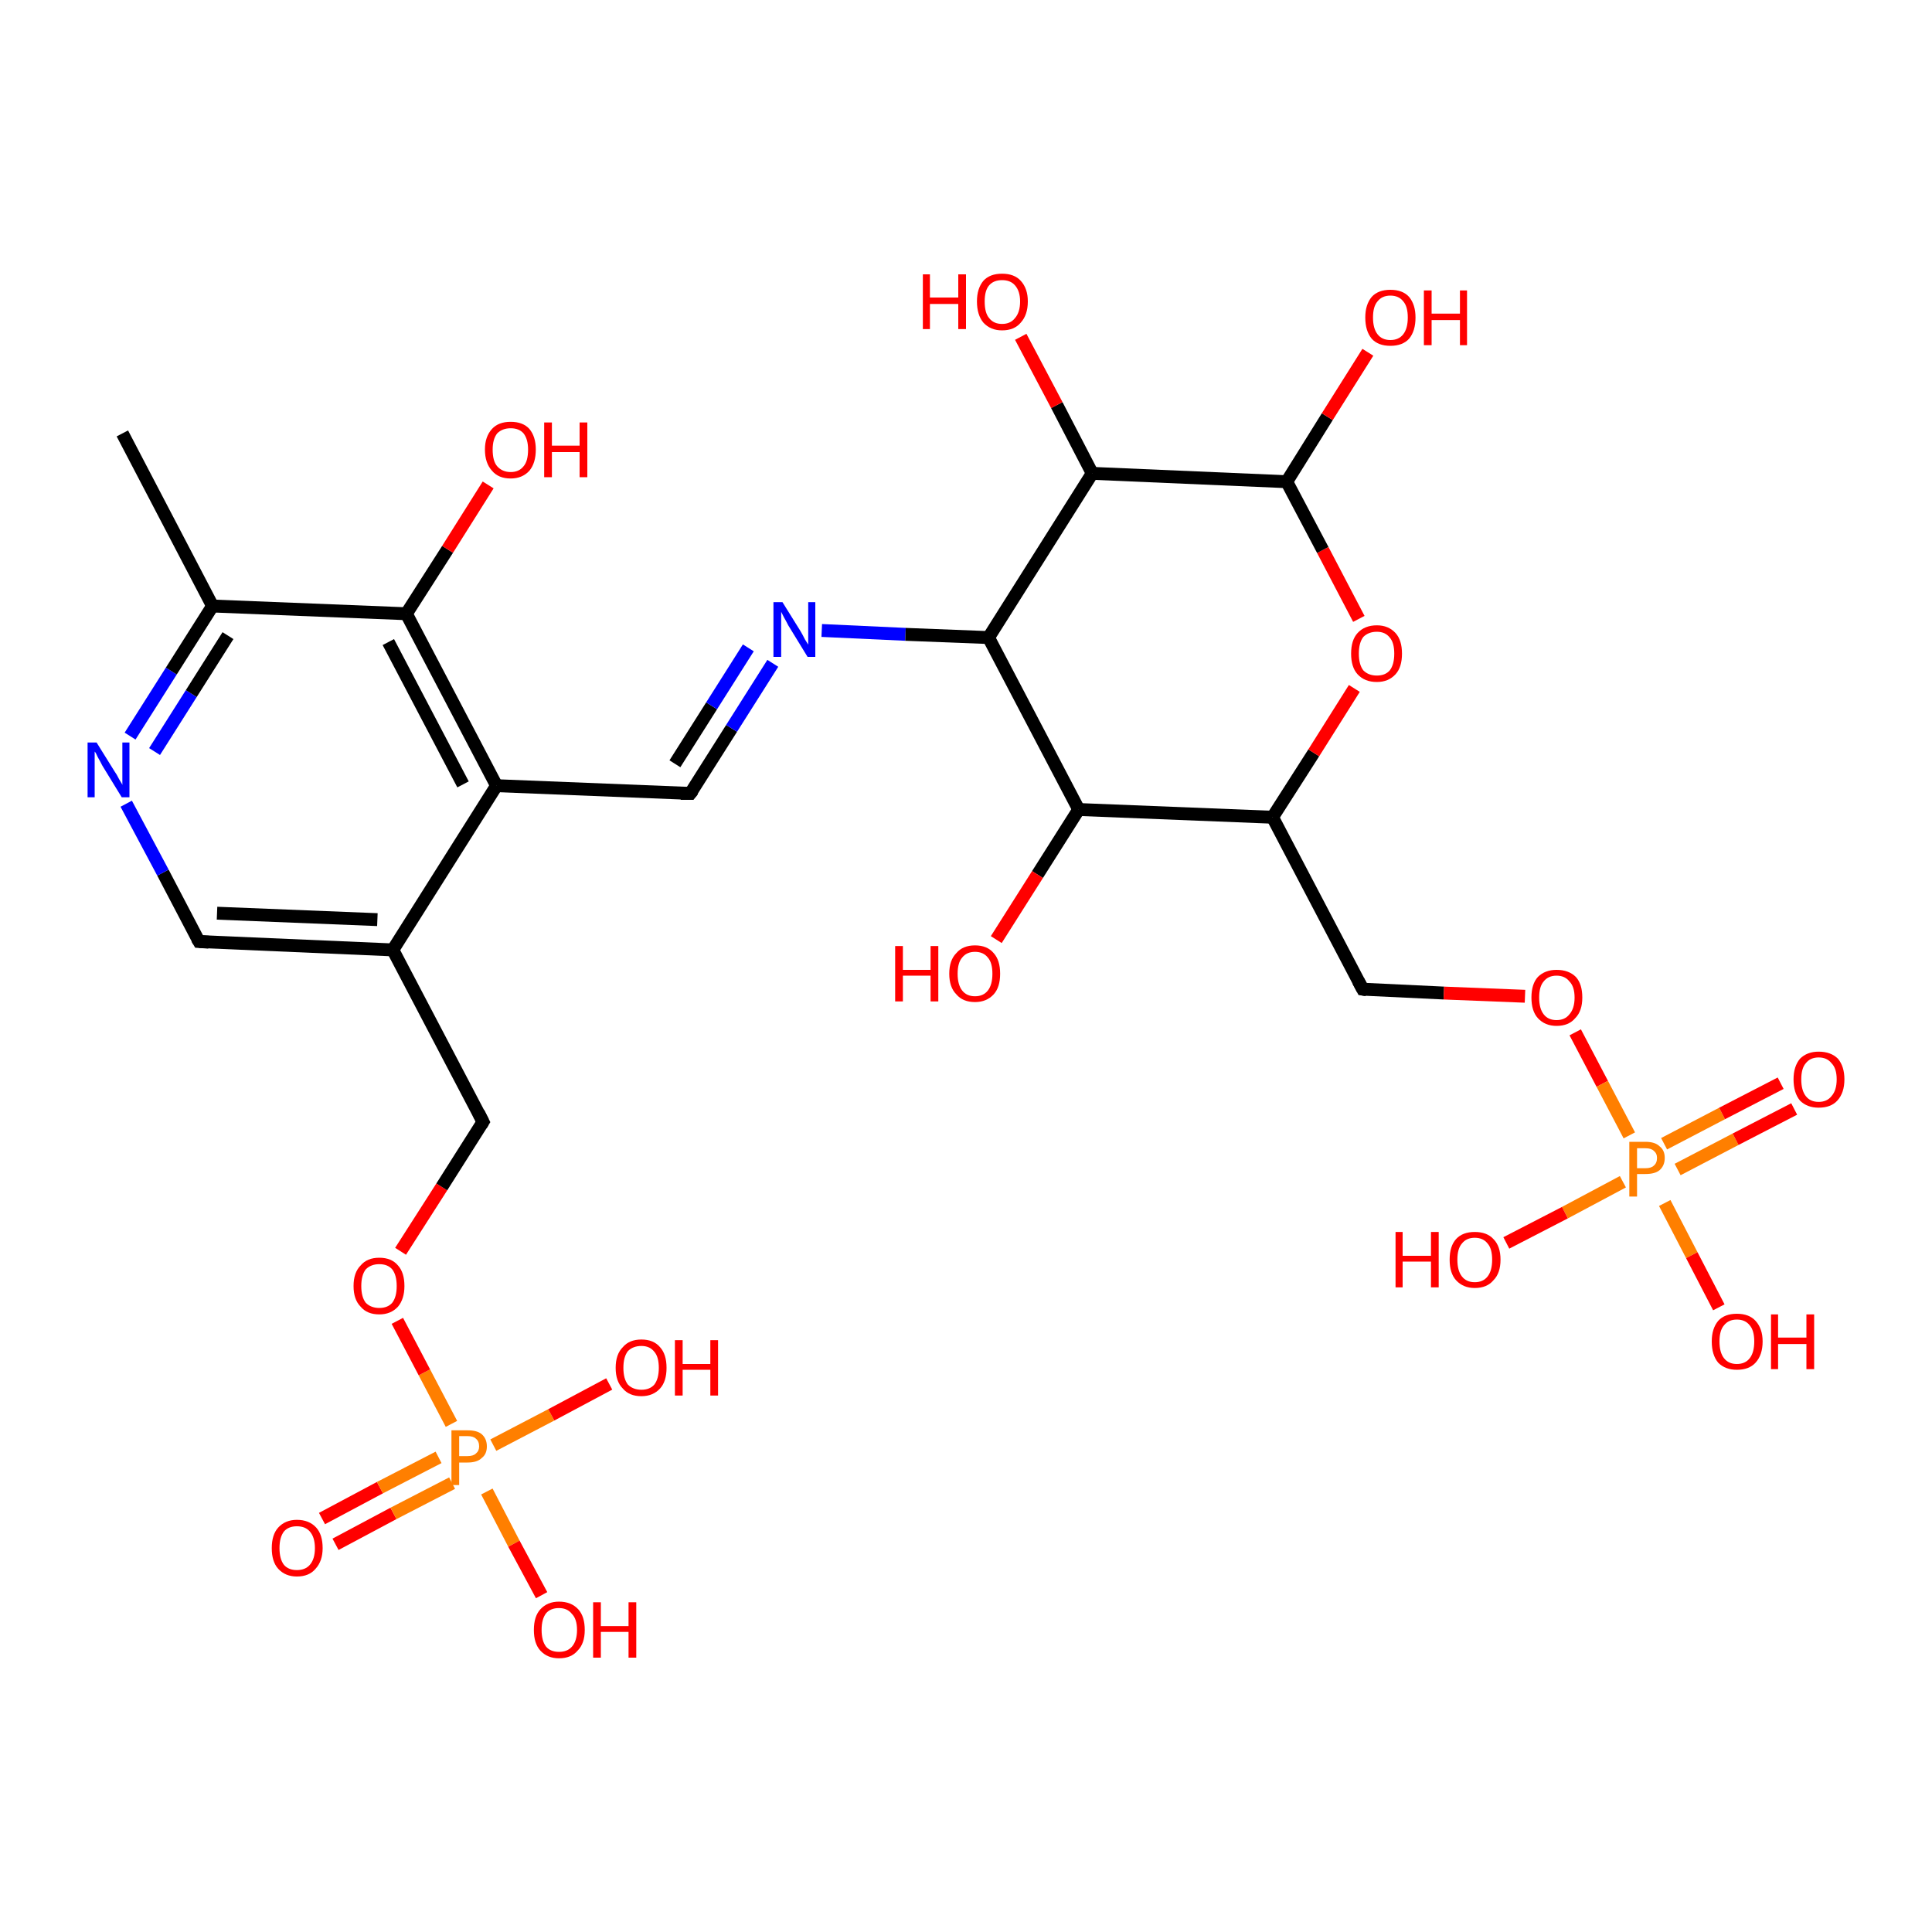 <?xml version='1.0' encoding='iso-8859-1'?>
<svg version='1.1' baseProfile='full'
              xmlns='http://www.w3.org/2000/svg'
                      xmlns:rdkit='http://www.rdkit.org/xml'
                      xmlns:xlink='http://www.w3.org/1999/xlink'
                  xml:space='preserve'
width='300px' height='300px' viewBox='0 0 300 300'>
<!-- END OF HEADER -->
<rect style='opacity:1.0;fill:#FFFFFF;stroke:none' width='300.0' height='300.0' x='0.0' y='0.0'> </rect>
<path class='bond-0 atom-0 atom-1' d='M 50.0,235.8 L 59.0,231.0' style='fill:none;fill-rule:evenodd;stroke:#FF0000;stroke-width:2.0px;stroke-linecap:butt;stroke-linejoin:miter;stroke-opacity:1' />
<path class='bond-0 atom-0 atom-1' d='M 59.0,231.0 L 68.1,226.3' style='fill:none;fill-rule:evenodd;stroke:#FF7F00;stroke-width:2.0px;stroke-linecap:butt;stroke-linejoin:miter;stroke-opacity:1' />
<path class='bond-0 atom-0 atom-1' d='M 52.1,239.8 L 61.1,235.0' style='fill:none;fill-rule:evenodd;stroke:#FF0000;stroke-width:2.0px;stroke-linecap:butt;stroke-linejoin:miter;stroke-opacity:1' />
<path class='bond-0 atom-0 atom-1' d='M 61.1,235.0 L 70.2,230.3' style='fill:none;fill-rule:evenodd;stroke:#FF7F00;stroke-width:2.0px;stroke-linecap:butt;stroke-linejoin:miter;stroke-opacity:1' />
<path class='bond-1 atom-1 atom-2' d='M 76.6,224.4 L 85.6,219.7' style='fill:none;fill-rule:evenodd;stroke:#FF7F00;stroke-width:2.0px;stroke-linecap:butt;stroke-linejoin:miter;stroke-opacity:1' />
<path class='bond-1 atom-1 atom-2' d='M 85.6,219.7 L 94.6,214.9' style='fill:none;fill-rule:evenodd;stroke:#FF0000;stroke-width:2.0px;stroke-linecap:butt;stroke-linejoin:miter;stroke-opacity:1' />
<path class='bond-2 atom-1 atom-3' d='M 75.6,231.6 L 79.8,239.7' style='fill:none;fill-rule:evenodd;stroke:#FF7F00;stroke-width:2.0px;stroke-linecap:butt;stroke-linejoin:miter;stroke-opacity:1' />
<path class='bond-2 atom-1 atom-3' d='M 79.8,239.7 L 84.1,247.7' style='fill:none;fill-rule:evenodd;stroke:#FF0000;stroke-width:2.0px;stroke-linecap:butt;stroke-linejoin:miter;stroke-opacity:1' />
<path class='bond-3 atom-1 atom-4' d='M 70.1,221.1 L 65.9,213.1' style='fill:none;fill-rule:evenodd;stroke:#FF7F00;stroke-width:2.0px;stroke-linecap:butt;stroke-linejoin:miter;stroke-opacity:1' />
<path class='bond-3 atom-1 atom-4' d='M 65.9,213.1 L 61.7,205.1' style='fill:none;fill-rule:evenodd;stroke:#FF0000;stroke-width:2.0px;stroke-linecap:butt;stroke-linejoin:miter;stroke-opacity:1' />
<path class='bond-4 atom-4 atom-5' d='M 62.2,194.3 L 68.6,184.3' style='fill:none;fill-rule:evenodd;stroke:#FF0000;stroke-width:2.0px;stroke-linecap:butt;stroke-linejoin:miter;stroke-opacity:1' />
<path class='bond-4 atom-4 atom-5' d='M 68.6,184.3 L 75.0,174.2' style='fill:none;fill-rule:evenodd;stroke:#000000;stroke-width:2.0px;stroke-linecap:butt;stroke-linejoin:miter;stroke-opacity:1' />
<path class='bond-5 atom-5 atom-6' d='M 75.0,174.2 L 61.0,147.5' style='fill:none;fill-rule:evenodd;stroke:#000000;stroke-width:2.0px;stroke-linecap:butt;stroke-linejoin:miter;stroke-opacity:1' />
<path class='bond-6 atom-6 atom-7' d='M 61.0,147.5 L 30.9,146.2' style='fill:none;fill-rule:evenodd;stroke:#000000;stroke-width:2.0px;stroke-linecap:butt;stroke-linejoin:miter;stroke-opacity:1' />
<path class='bond-6 atom-6 atom-7' d='M 58.6,142.8 L 33.7,141.8' style='fill:none;fill-rule:evenodd;stroke:#000000;stroke-width:2.0px;stroke-linecap:butt;stroke-linejoin:miter;stroke-opacity:1' />
<path class='bond-7 atom-7 atom-8' d='M 30.9,146.2 L 25.3,135.5' style='fill:none;fill-rule:evenodd;stroke:#000000;stroke-width:2.0px;stroke-linecap:butt;stroke-linejoin:miter;stroke-opacity:1' />
<path class='bond-7 atom-7 atom-8' d='M 25.3,135.5 L 19.6,124.8' style='fill:none;fill-rule:evenodd;stroke:#0000FF;stroke-width:2.0px;stroke-linecap:butt;stroke-linejoin:miter;stroke-opacity:1' />
<path class='bond-8 atom-8 atom-9' d='M 20.2,114.3 L 26.6,104.2' style='fill:none;fill-rule:evenodd;stroke:#0000FF;stroke-width:2.0px;stroke-linecap:butt;stroke-linejoin:miter;stroke-opacity:1' />
<path class='bond-8 atom-8 atom-9' d='M 26.6,104.2 L 33.0,94.1' style='fill:none;fill-rule:evenodd;stroke:#000000;stroke-width:2.0px;stroke-linecap:butt;stroke-linejoin:miter;stroke-opacity:1' />
<path class='bond-8 atom-8 atom-9' d='M 24.0,116.7 L 29.7,107.7' style='fill:none;fill-rule:evenodd;stroke:#0000FF;stroke-width:2.0px;stroke-linecap:butt;stroke-linejoin:miter;stroke-opacity:1' />
<path class='bond-8 atom-8 atom-9' d='M 29.7,107.7 L 35.4,98.7' style='fill:none;fill-rule:evenodd;stroke:#000000;stroke-width:2.0px;stroke-linecap:butt;stroke-linejoin:miter;stroke-opacity:1' />
<path class='bond-9 atom-9 atom-10' d='M 33.0,94.1 L 63.1,95.3' style='fill:none;fill-rule:evenodd;stroke:#000000;stroke-width:2.0px;stroke-linecap:butt;stroke-linejoin:miter;stroke-opacity:1' />
<path class='bond-10 atom-10 atom-11' d='M 63.1,95.3 L 69.5,85.3' style='fill:none;fill-rule:evenodd;stroke:#000000;stroke-width:2.0px;stroke-linecap:butt;stroke-linejoin:miter;stroke-opacity:1' />
<path class='bond-10 atom-10 atom-11' d='M 69.5,85.3 L 75.8,75.3' style='fill:none;fill-rule:evenodd;stroke:#FF0000;stroke-width:2.0px;stroke-linecap:butt;stroke-linejoin:miter;stroke-opacity:1' />
<path class='bond-11 atom-10 atom-12' d='M 63.1,95.3 L 77.1,122.0' style='fill:none;fill-rule:evenodd;stroke:#000000;stroke-width:2.0px;stroke-linecap:butt;stroke-linejoin:miter;stroke-opacity:1' />
<path class='bond-11 atom-10 atom-12' d='M 60.3,99.7 L 71.9,121.8' style='fill:none;fill-rule:evenodd;stroke:#000000;stroke-width:2.0px;stroke-linecap:butt;stroke-linejoin:miter;stroke-opacity:1' />
<path class='bond-12 atom-12 atom-13' d='M 77.1,122.0 L 107.2,123.2' style='fill:none;fill-rule:evenodd;stroke:#000000;stroke-width:2.0px;stroke-linecap:butt;stroke-linejoin:miter;stroke-opacity:1' />
<path class='bond-13 atom-13 atom-14' d='M 107.2,123.2 L 113.6,113.1' style='fill:none;fill-rule:evenodd;stroke:#000000;stroke-width:2.0px;stroke-linecap:butt;stroke-linejoin:miter;stroke-opacity:1' />
<path class='bond-13 atom-13 atom-14' d='M 113.6,113.1 L 120.0,103.0' style='fill:none;fill-rule:evenodd;stroke:#0000FF;stroke-width:2.0px;stroke-linecap:butt;stroke-linejoin:miter;stroke-opacity:1' />
<path class='bond-13 atom-13 atom-14' d='M 104.8,118.6 L 110.5,109.6' style='fill:none;fill-rule:evenodd;stroke:#000000;stroke-width:2.0px;stroke-linecap:butt;stroke-linejoin:miter;stroke-opacity:1' />
<path class='bond-13 atom-13 atom-14' d='M 110.5,109.6 L 116.2,100.6' style='fill:none;fill-rule:evenodd;stroke:#0000FF;stroke-width:2.0px;stroke-linecap:butt;stroke-linejoin:miter;stroke-opacity:1' />
<path class='bond-14 atom-14 atom-15' d='M 127.6,97.9 L 140.6,98.5' style='fill:none;fill-rule:evenodd;stroke:#0000FF;stroke-width:2.0px;stroke-linecap:butt;stroke-linejoin:miter;stroke-opacity:1' />
<path class='bond-14 atom-14 atom-15' d='M 140.6,98.5 L 153.5,99.0' style='fill:none;fill-rule:evenodd;stroke:#000000;stroke-width:2.0px;stroke-linecap:butt;stroke-linejoin:miter;stroke-opacity:1' />
<path class='bond-15 atom-15 atom-16' d='M 153.5,99.0 L 167.5,125.7' style='fill:none;fill-rule:evenodd;stroke:#000000;stroke-width:2.0px;stroke-linecap:butt;stroke-linejoin:miter;stroke-opacity:1' />
<path class='bond-16 atom-16 atom-17' d='M 167.5,125.7 L 161.1,135.8' style='fill:none;fill-rule:evenodd;stroke:#000000;stroke-width:2.0px;stroke-linecap:butt;stroke-linejoin:miter;stroke-opacity:1' />
<path class='bond-16 atom-16 atom-17' d='M 161.1,135.8 L 154.7,145.9' style='fill:none;fill-rule:evenodd;stroke:#FF0000;stroke-width:2.0px;stroke-linecap:butt;stroke-linejoin:miter;stroke-opacity:1' />
<path class='bond-17 atom-16 atom-18' d='M 167.5,125.7 L 197.6,126.9' style='fill:none;fill-rule:evenodd;stroke:#000000;stroke-width:2.0px;stroke-linecap:butt;stroke-linejoin:miter;stroke-opacity:1' />
<path class='bond-18 atom-18 atom-19' d='M 197.6,126.9 L 204.0,116.9' style='fill:none;fill-rule:evenodd;stroke:#000000;stroke-width:2.0px;stroke-linecap:butt;stroke-linejoin:miter;stroke-opacity:1' />
<path class='bond-18 atom-18 atom-19' d='M 204.0,116.9 L 210.3,106.9' style='fill:none;fill-rule:evenodd;stroke:#FF0000;stroke-width:2.0px;stroke-linecap:butt;stroke-linejoin:miter;stroke-opacity:1' />
<path class='bond-19 atom-19 atom-20' d='M 211.0,96.1 L 205.4,85.4' style='fill:none;fill-rule:evenodd;stroke:#FF0000;stroke-width:2.0px;stroke-linecap:butt;stroke-linejoin:miter;stroke-opacity:1' />
<path class='bond-19 atom-19 atom-20' d='M 205.4,85.4 L 199.8,74.8' style='fill:none;fill-rule:evenodd;stroke:#000000;stroke-width:2.0px;stroke-linecap:butt;stroke-linejoin:miter;stroke-opacity:1' />
<path class='bond-20 atom-20 atom-21' d='M 199.8,74.8 L 206.1,64.7' style='fill:none;fill-rule:evenodd;stroke:#000000;stroke-width:2.0px;stroke-linecap:butt;stroke-linejoin:miter;stroke-opacity:1' />
<path class='bond-20 atom-20 atom-21' d='M 206.1,64.7 L 212.4,54.7' style='fill:none;fill-rule:evenodd;stroke:#FF0000;stroke-width:2.0px;stroke-linecap:butt;stroke-linejoin:miter;stroke-opacity:1' />
<path class='bond-21 atom-20 atom-22' d='M 199.8,74.8 L 169.6,73.5' style='fill:none;fill-rule:evenodd;stroke:#000000;stroke-width:2.0px;stroke-linecap:butt;stroke-linejoin:miter;stroke-opacity:1' />
<path class='bond-22 atom-22 atom-23' d='M 169.6,73.5 L 164.1,62.9' style='fill:none;fill-rule:evenodd;stroke:#000000;stroke-width:2.0px;stroke-linecap:butt;stroke-linejoin:miter;stroke-opacity:1' />
<path class='bond-22 atom-22 atom-23' d='M 164.1,62.9 L 158.5,52.3' style='fill:none;fill-rule:evenodd;stroke:#FF0000;stroke-width:2.0px;stroke-linecap:butt;stroke-linejoin:miter;stroke-opacity:1' />
<path class='bond-23 atom-18 atom-24' d='M 197.6,126.9 L 211.6,153.6' style='fill:none;fill-rule:evenodd;stroke:#000000;stroke-width:2.0px;stroke-linecap:butt;stroke-linejoin:miter;stroke-opacity:1' />
<path class='bond-24 atom-24 atom-25' d='M 211.6,153.6 L 224.2,154.2' style='fill:none;fill-rule:evenodd;stroke:#000000;stroke-width:2.0px;stroke-linecap:butt;stroke-linejoin:miter;stroke-opacity:1' />
<path class='bond-24 atom-24 atom-25' d='M 224.2,154.2 L 236.8,154.7' style='fill:none;fill-rule:evenodd;stroke:#FF0000;stroke-width:2.0px;stroke-linecap:butt;stroke-linejoin:miter;stroke-opacity:1' />
<path class='bond-25 atom-25 atom-26' d='M 244.6,160.3 L 248.8,168.3' style='fill:none;fill-rule:evenodd;stroke:#FF0000;stroke-width:2.0px;stroke-linecap:butt;stroke-linejoin:miter;stroke-opacity:1' />
<path class='bond-25 atom-25 atom-26' d='M 248.8,168.3 L 253.0,176.3' style='fill:none;fill-rule:evenodd;stroke:#FF7F00;stroke-width:2.0px;stroke-linecap:butt;stroke-linejoin:miter;stroke-opacity:1' />
<path class='bond-26 atom-26 atom-27' d='M 260.5,181.6 L 269.5,176.9' style='fill:none;fill-rule:evenodd;stroke:#FF7F00;stroke-width:2.0px;stroke-linecap:butt;stroke-linejoin:miter;stroke-opacity:1' />
<path class='bond-26 atom-26 atom-27' d='M 269.5,176.9 L 278.6,172.2' style='fill:none;fill-rule:evenodd;stroke:#FF0000;stroke-width:2.0px;stroke-linecap:butt;stroke-linejoin:miter;stroke-opacity:1' />
<path class='bond-26 atom-26 atom-27' d='M 258.4,177.6 L 267.4,172.9' style='fill:none;fill-rule:evenodd;stroke:#FF7F00;stroke-width:2.0px;stroke-linecap:butt;stroke-linejoin:miter;stroke-opacity:1' />
<path class='bond-26 atom-26 atom-27' d='M 267.4,172.9 L 276.5,168.2' style='fill:none;fill-rule:evenodd;stroke:#FF0000;stroke-width:2.0px;stroke-linecap:butt;stroke-linejoin:miter;stroke-opacity:1' />
<path class='bond-27 atom-26 atom-28' d='M 252.0,183.5 L 243.0,188.3' style='fill:none;fill-rule:evenodd;stroke:#FF7F00;stroke-width:2.0px;stroke-linecap:butt;stroke-linejoin:miter;stroke-opacity:1' />
<path class='bond-27 atom-26 atom-28' d='M 243.0,188.3 L 233.9,193.0' style='fill:none;fill-rule:evenodd;stroke:#FF0000;stroke-width:2.0px;stroke-linecap:butt;stroke-linejoin:miter;stroke-opacity:1' />
<path class='bond-28 atom-26 atom-29' d='M 258.5,186.8 L 262.7,194.9' style='fill:none;fill-rule:evenodd;stroke:#FF7F00;stroke-width:2.0px;stroke-linecap:butt;stroke-linejoin:miter;stroke-opacity:1' />
<path class='bond-28 atom-26 atom-29' d='M 262.7,194.9 L 266.9,203.0' style='fill:none;fill-rule:evenodd;stroke:#FF0000;stroke-width:2.0px;stroke-linecap:butt;stroke-linejoin:miter;stroke-opacity:1' />
<path class='bond-29 atom-9 atom-30' d='M 33.0,94.1 L 19.0,67.3' style='fill:none;fill-rule:evenodd;stroke:#000000;stroke-width:2.0px;stroke-linecap:butt;stroke-linejoin:miter;stroke-opacity:1' />
<path class='bond-30 atom-12 atom-6' d='M 77.1,122.0 L 61.0,147.5' style='fill:none;fill-rule:evenodd;stroke:#000000;stroke-width:2.0px;stroke-linecap:butt;stroke-linejoin:miter;stroke-opacity:1' />
<path class='bond-31 atom-22 atom-15' d='M 169.6,73.5 L 153.5,99.0' style='fill:none;fill-rule:evenodd;stroke:#000000;stroke-width:2.0px;stroke-linecap:butt;stroke-linejoin:miter;stroke-opacity:1' />
<path d='M 74.7,174.7 L 75.0,174.2 L 74.3,172.8' style='fill:none;stroke:#000000;stroke-width:2.0px;stroke-linecap:butt;stroke-linejoin:miter;stroke-opacity:1;' />
<path d='M 32.4,146.3 L 30.9,146.2 L 30.6,145.7' style='fill:none;stroke:#000000;stroke-width:2.0px;stroke-linecap:butt;stroke-linejoin:miter;stroke-opacity:1;' />
<path d='M 105.7,123.2 L 107.2,123.2 L 107.6,122.7' style='fill:none;stroke:#000000;stroke-width:2.0px;stroke-linecap:butt;stroke-linejoin:miter;stroke-opacity:1;' />
<path d='M 210.9,152.3 L 211.6,153.6 L 212.2,153.7' style='fill:none;stroke:#000000;stroke-width:2.0px;stroke-linecap:butt;stroke-linejoin:miter;stroke-opacity:1;' />
<path class='atom-0' d='M 42.2 240.4
Q 42.2 238.3, 43.2 237.2
Q 44.3 236.0, 46.1 236.0
Q 48.0 236.0, 49.1 237.2
Q 50.1 238.3, 50.1 240.4
Q 50.1 242.4, 49.0 243.6
Q 48.0 244.8, 46.1 244.8
Q 44.3 244.8, 43.2 243.6
Q 42.2 242.5, 42.2 240.4
M 46.1 243.8
Q 47.4 243.8, 48.1 243.0
Q 48.9 242.1, 48.9 240.4
Q 48.9 238.7, 48.1 237.8
Q 47.4 237.0, 46.1 237.0
Q 44.8 237.0, 44.1 237.8
Q 43.4 238.7, 43.4 240.4
Q 43.4 242.1, 44.1 243.0
Q 44.8 243.8, 46.1 243.8
' fill='#FF0000'/>
<path class='atom-1' d='M 72.6 222.1
Q 74.1 222.1, 74.8 222.7
Q 75.6 223.4, 75.6 224.6
Q 75.6 225.8, 74.8 226.4
Q 74.1 227.1, 72.6 227.1
L 71.3 227.1
L 71.3 230.6
L 70.1 230.6
L 70.1 222.1
L 72.6 222.1
M 72.6 226.1
Q 73.5 226.1, 73.9 225.7
Q 74.4 225.3, 74.4 224.6
Q 74.4 223.8, 73.9 223.4
Q 73.5 223.0, 72.6 223.0
L 71.3 223.0
L 71.3 226.1
L 72.6 226.1
' fill='#FF7F00'/>
<path class='atom-2' d='M 95.6 212.4
Q 95.6 210.3, 96.7 209.2
Q 97.7 208.0, 99.6 208.0
Q 101.5 208.0, 102.5 209.2
Q 103.5 210.3, 103.5 212.4
Q 103.5 214.5, 102.5 215.6
Q 101.4 216.8, 99.6 216.8
Q 97.7 216.8, 96.7 215.6
Q 95.6 214.5, 95.6 212.4
M 99.6 215.8
Q 100.9 215.8, 101.6 215.0
Q 102.3 214.1, 102.3 212.4
Q 102.3 210.7, 101.6 209.9
Q 100.9 209.0, 99.6 209.0
Q 98.3 209.0, 97.5 209.8
Q 96.8 210.7, 96.8 212.4
Q 96.8 214.1, 97.5 215.0
Q 98.3 215.8, 99.6 215.8
' fill='#FF0000'/>
<path class='atom-2' d='M 104.8 208.1
L 106.0 208.1
L 106.0 211.8
L 110.3 211.8
L 110.3 208.1
L 111.5 208.1
L 111.5 216.7
L 110.3 216.7
L 110.3 212.7
L 106.0 212.7
L 106.0 216.7
L 104.8 216.7
L 104.8 208.1
' fill='#FF0000'/>
<path class='atom-3' d='M 82.9 253.1
Q 82.9 251.0, 83.9 249.9
Q 85.0 248.7, 86.8 248.7
Q 88.7 248.7, 89.8 249.9
Q 90.8 251.0, 90.8 253.1
Q 90.8 255.2, 89.7 256.3
Q 88.7 257.5, 86.8 257.5
Q 85.0 257.5, 83.9 256.3
Q 82.9 255.2, 82.9 253.1
M 86.8 256.5
Q 88.1 256.5, 88.8 255.7
Q 89.6 254.8, 89.6 253.1
Q 89.6 251.4, 88.8 250.6
Q 88.1 249.7, 86.8 249.7
Q 85.5 249.7, 84.8 250.5
Q 84.1 251.4, 84.1 253.1
Q 84.1 254.8, 84.8 255.7
Q 85.5 256.5, 86.8 256.5
' fill='#FF0000'/>
<path class='atom-3' d='M 92.1 248.8
L 93.3 248.8
L 93.3 252.5
L 97.6 252.5
L 97.6 248.8
L 98.8 248.8
L 98.8 257.4
L 97.6 257.4
L 97.6 253.4
L 93.3 253.4
L 93.3 257.4
L 92.1 257.4
L 92.1 248.8
' fill='#FF0000'/>
<path class='atom-4' d='M 54.9 199.7
Q 54.9 197.6, 56.0 196.5
Q 57.0 195.3, 58.9 195.3
Q 60.8 195.3, 61.8 196.5
Q 62.8 197.6, 62.8 199.7
Q 62.8 201.7, 61.8 202.9
Q 60.7 204.1, 58.9 204.1
Q 57.0 204.1, 56.0 202.9
Q 54.9 201.8, 54.9 199.7
M 58.9 203.1
Q 60.2 203.1, 60.9 202.3
Q 61.6 201.4, 61.6 199.7
Q 61.6 198.0, 60.9 197.1
Q 60.2 196.3, 58.9 196.3
Q 57.6 196.3, 56.8 197.1
Q 56.1 198.0, 56.1 199.7
Q 56.1 201.4, 56.8 202.3
Q 57.6 203.1, 58.9 203.1
' fill='#FF0000'/>
<path class='atom-8' d='M 15.0 115.3
L 17.8 119.8
Q 18.1 120.2, 18.5 121.0
Q 19.0 121.8, 19.0 121.9
L 19.0 115.3
L 20.1 115.3
L 20.1 123.8
L 18.9 123.8
L 15.9 118.9
Q 15.6 118.3, 15.2 117.6
Q 14.9 116.9, 14.7 116.7
L 14.7 123.8
L 13.6 123.8
L 13.6 115.3
L 15.0 115.3
' fill='#0000FF'/>
<path class='atom-11' d='M 75.3 69.8
Q 75.3 67.8, 76.4 66.6
Q 77.4 65.5, 79.3 65.5
Q 81.2 65.5, 82.2 66.6
Q 83.2 67.8, 83.2 69.8
Q 83.2 71.9, 82.2 73.1
Q 81.1 74.3, 79.3 74.3
Q 77.4 74.3, 76.4 73.1
Q 75.3 71.9, 75.3 69.8
M 79.3 73.3
Q 80.6 73.3, 81.3 72.4
Q 82.0 71.6, 82.0 69.8
Q 82.0 68.2, 81.3 67.3
Q 80.6 66.5, 79.3 66.5
Q 78.0 66.5, 77.2 67.3
Q 76.5 68.2, 76.5 69.8
Q 76.5 71.6, 77.2 72.4
Q 78.0 73.3, 79.3 73.3
' fill='#FF0000'/>
<path class='atom-11' d='M 84.5 65.6
L 85.7 65.6
L 85.7 69.2
L 90.0 69.2
L 90.0 65.6
L 91.2 65.6
L 91.2 74.1
L 90.0 74.1
L 90.0 70.2
L 85.7 70.2
L 85.7 74.1
L 84.5 74.1
L 84.5 65.6
' fill='#FF0000'/>
<path class='atom-14' d='M 121.5 93.5
L 124.3 98.0
Q 124.6 98.5, 125.0 99.3
Q 125.5 100.1, 125.5 100.1
L 125.5 93.5
L 126.6 93.5
L 126.6 102.0
L 125.4 102.0
L 122.4 97.1
Q 122.1 96.5, 121.7 95.8
Q 121.4 95.2, 121.3 95.0
L 121.3 102.0
L 120.1 102.0
L 120.1 93.5
L 121.5 93.5
' fill='#0000FF'/>
<path class='atom-17' d='M 139.0 146.9
L 140.2 146.9
L 140.2 150.6
L 144.5 150.6
L 144.5 146.9
L 145.7 146.9
L 145.7 155.5
L 144.5 155.5
L 144.5 151.5
L 140.2 151.5
L 140.2 155.5
L 139.0 155.5
L 139.0 146.9
' fill='#FF0000'/>
<path class='atom-17' d='M 147.4 151.2
Q 147.4 149.1, 148.5 148.0
Q 149.5 146.8, 151.4 146.8
Q 153.3 146.8, 154.3 148.0
Q 155.3 149.1, 155.3 151.2
Q 155.3 153.3, 154.3 154.4
Q 153.2 155.6, 151.4 155.6
Q 149.5 155.6, 148.5 154.4
Q 147.4 153.3, 147.4 151.2
M 151.4 154.7
Q 152.7 154.7, 153.4 153.8
Q 154.1 152.9, 154.1 151.2
Q 154.1 149.5, 153.4 148.7
Q 152.7 147.8, 151.4 147.8
Q 150.1 147.8, 149.4 148.7
Q 148.7 149.5, 148.7 151.2
Q 148.7 152.9, 149.4 153.8
Q 150.1 154.7, 151.4 154.7
' fill='#FF0000'/>
<path class='atom-19' d='M 209.8 101.5
Q 209.8 99.4, 210.8 98.3
Q 211.9 97.1, 213.8 97.1
Q 215.6 97.1, 216.7 98.3
Q 217.7 99.4, 217.7 101.5
Q 217.7 103.6, 216.7 104.7
Q 215.6 105.9, 213.8 105.9
Q 211.9 105.9, 210.8 104.7
Q 209.8 103.6, 209.8 101.5
M 213.8 104.9
Q 215.1 104.9, 215.8 104.1
Q 216.5 103.2, 216.5 101.5
Q 216.5 99.8, 215.8 99.0
Q 215.1 98.1, 213.8 98.1
Q 212.5 98.1, 211.7 98.9
Q 211.0 99.8, 211.0 101.5
Q 211.0 103.2, 211.7 104.1
Q 212.5 104.9, 213.8 104.9
' fill='#FF0000'/>
<path class='atom-21' d='M 212.0 49.3
Q 212.0 47.3, 213.0 46.1
Q 214.0 45.0, 215.9 45.0
Q 217.8 45.0, 218.8 46.1
Q 219.8 47.3, 219.8 49.3
Q 219.8 51.4, 218.8 52.6
Q 217.8 53.7, 215.9 53.7
Q 214.0 53.7, 213.0 52.6
Q 212.0 51.4, 212.0 49.3
M 215.9 52.8
Q 217.2 52.8, 217.9 51.9
Q 218.6 51.0, 218.6 49.3
Q 218.6 47.6, 217.9 46.8
Q 217.2 45.9, 215.9 45.9
Q 214.6 45.9, 213.9 46.8
Q 213.2 47.6, 213.2 49.3
Q 213.2 51.0, 213.9 51.9
Q 214.6 52.8, 215.9 52.8
' fill='#FF0000'/>
<path class='atom-21' d='M 221.1 45.1
L 222.3 45.1
L 222.3 48.7
L 226.7 48.7
L 226.7 45.1
L 227.8 45.1
L 227.8 53.6
L 226.7 53.6
L 226.7 49.7
L 222.3 49.7
L 222.3 53.6
L 221.1 53.6
L 221.1 45.1
' fill='#FF0000'/>
<path class='atom-23' d='M 143.3 42.6
L 144.4 42.6
L 144.4 46.2
L 148.8 46.2
L 148.8 42.6
L 150.0 42.6
L 150.0 51.1
L 148.8 51.1
L 148.8 47.2
L 144.4 47.2
L 144.4 51.1
L 143.3 51.1
L 143.3 42.6
' fill='#FF0000'/>
<path class='atom-23' d='M 151.7 46.8
Q 151.7 44.8, 152.7 43.6
Q 153.7 42.5, 155.6 42.5
Q 157.5 42.5, 158.5 43.6
Q 159.6 44.8, 159.6 46.8
Q 159.6 48.9, 158.5 50.1
Q 157.5 51.3, 155.6 51.3
Q 153.8 51.3, 152.7 50.1
Q 151.7 48.9, 151.7 46.8
M 155.6 50.3
Q 156.9 50.3, 157.6 49.4
Q 158.4 48.5, 158.4 46.8
Q 158.4 45.2, 157.6 44.3
Q 156.9 43.5, 155.6 43.5
Q 154.3 43.5, 153.6 44.3
Q 152.9 45.1, 152.9 46.8
Q 152.9 48.6, 153.6 49.4
Q 154.3 50.3, 155.6 50.3
' fill='#FF0000'/>
<path class='atom-25' d='M 237.8 154.9
Q 237.8 152.8, 238.8 151.7
Q 239.9 150.6, 241.7 150.6
Q 243.6 150.6, 244.7 151.7
Q 245.7 152.8, 245.7 154.9
Q 245.7 157.0, 244.6 158.1
Q 243.6 159.3, 241.7 159.3
Q 239.9 159.3, 238.8 158.1
Q 237.8 157.0, 237.8 154.9
M 241.7 158.4
Q 243.0 158.4, 243.7 157.5
Q 244.5 156.6, 244.5 154.9
Q 244.5 153.2, 243.7 152.4
Q 243.0 151.5, 241.7 151.5
Q 240.4 151.5, 239.7 152.4
Q 239.0 153.2, 239.0 154.9
Q 239.0 156.6, 239.7 157.5
Q 240.4 158.4, 241.7 158.4
' fill='#FF0000'/>
<path class='atom-26' d='M 255.5 177.3
Q 257.0 177.3, 257.7 178.0
Q 258.5 178.6, 258.5 179.8
Q 258.5 181.0, 257.7 181.7
Q 257.0 182.3, 255.5 182.3
L 254.2 182.3
L 254.2 185.8
L 253.0 185.8
L 253.0 177.3
L 255.5 177.3
M 255.5 181.4
Q 256.4 181.4, 256.8 181.0
Q 257.3 180.6, 257.3 179.8
Q 257.3 179.1, 256.8 178.7
Q 256.4 178.3, 255.5 178.3
L 254.2 178.3
L 254.2 181.4
L 255.5 181.4
' fill='#FF7F00'/>
<path class='atom-27' d='M 278.5 167.6
Q 278.5 165.6, 279.5 164.4
Q 280.6 163.3, 282.4 163.3
Q 284.3 163.3, 285.4 164.4
Q 286.4 165.6, 286.4 167.6
Q 286.4 169.7, 285.3 170.9
Q 284.3 172.0, 282.4 172.0
Q 280.6 172.0, 279.5 170.9
Q 278.5 169.7, 278.5 167.6
M 282.4 171.1
Q 283.7 171.1, 284.4 170.2
Q 285.2 169.3, 285.2 167.6
Q 285.2 165.9, 284.4 165.1
Q 283.7 164.2, 282.4 164.2
Q 281.1 164.2, 280.4 165.1
Q 279.7 165.9, 279.7 167.6
Q 279.7 169.3, 280.4 170.2
Q 281.1 171.1, 282.4 171.1
' fill='#FF0000'/>
<path class='atom-28' d='M 216.7 191.3
L 217.8 191.3
L 217.8 195.0
L 222.2 195.0
L 222.2 191.3
L 223.4 191.3
L 223.4 199.9
L 222.2 199.9
L 222.2 195.9
L 217.8 195.9
L 217.8 199.9
L 216.7 199.9
L 216.7 191.3
' fill='#FF0000'/>
<path class='atom-28' d='M 225.1 195.6
Q 225.1 193.5, 226.1 192.4
Q 227.1 191.3, 229.0 191.3
Q 230.9 191.3, 231.9 192.4
Q 233.0 193.5, 233.0 195.6
Q 233.0 197.7, 231.9 198.8
Q 230.9 200.0, 229.0 200.0
Q 227.2 200.0, 226.1 198.8
Q 225.1 197.7, 225.1 195.6
M 229.0 199.1
Q 230.3 199.1, 231.0 198.2
Q 231.7 197.3, 231.7 195.6
Q 231.7 193.9, 231.0 193.1
Q 230.3 192.2, 229.0 192.2
Q 227.7 192.2, 227.0 193.1
Q 226.3 193.9, 226.3 195.6
Q 226.3 197.3, 227.0 198.2
Q 227.7 199.1, 229.0 199.1
' fill='#FF0000'/>
<path class='atom-29' d='M 265.8 208.3
Q 265.8 206.3, 266.8 205.1
Q 267.8 204.0, 269.7 204.0
Q 271.6 204.0, 272.6 205.1
Q 273.7 206.3, 273.7 208.3
Q 273.7 210.4, 272.6 211.6
Q 271.6 212.7, 269.7 212.7
Q 267.9 212.7, 266.8 211.6
Q 265.8 210.4, 265.8 208.3
M 269.7 211.8
Q 271.0 211.8, 271.7 210.9
Q 272.4 210.0, 272.4 208.3
Q 272.4 206.6, 271.7 205.8
Q 271.0 204.9, 269.7 204.9
Q 268.4 204.9, 267.7 205.8
Q 267.0 206.6, 267.0 208.3
Q 267.0 210.0, 267.7 210.9
Q 268.4 211.8, 269.7 211.8
' fill='#FF0000'/>
<path class='atom-29' d='M 275.0 204.1
L 276.1 204.1
L 276.1 207.7
L 280.5 207.7
L 280.5 204.1
L 281.7 204.1
L 281.7 212.6
L 280.5 212.6
L 280.5 208.7
L 276.1 208.7
L 276.1 212.6
L 275.0 212.6
L 275.0 204.1
' fill='#FF0000'/>
</svg>
